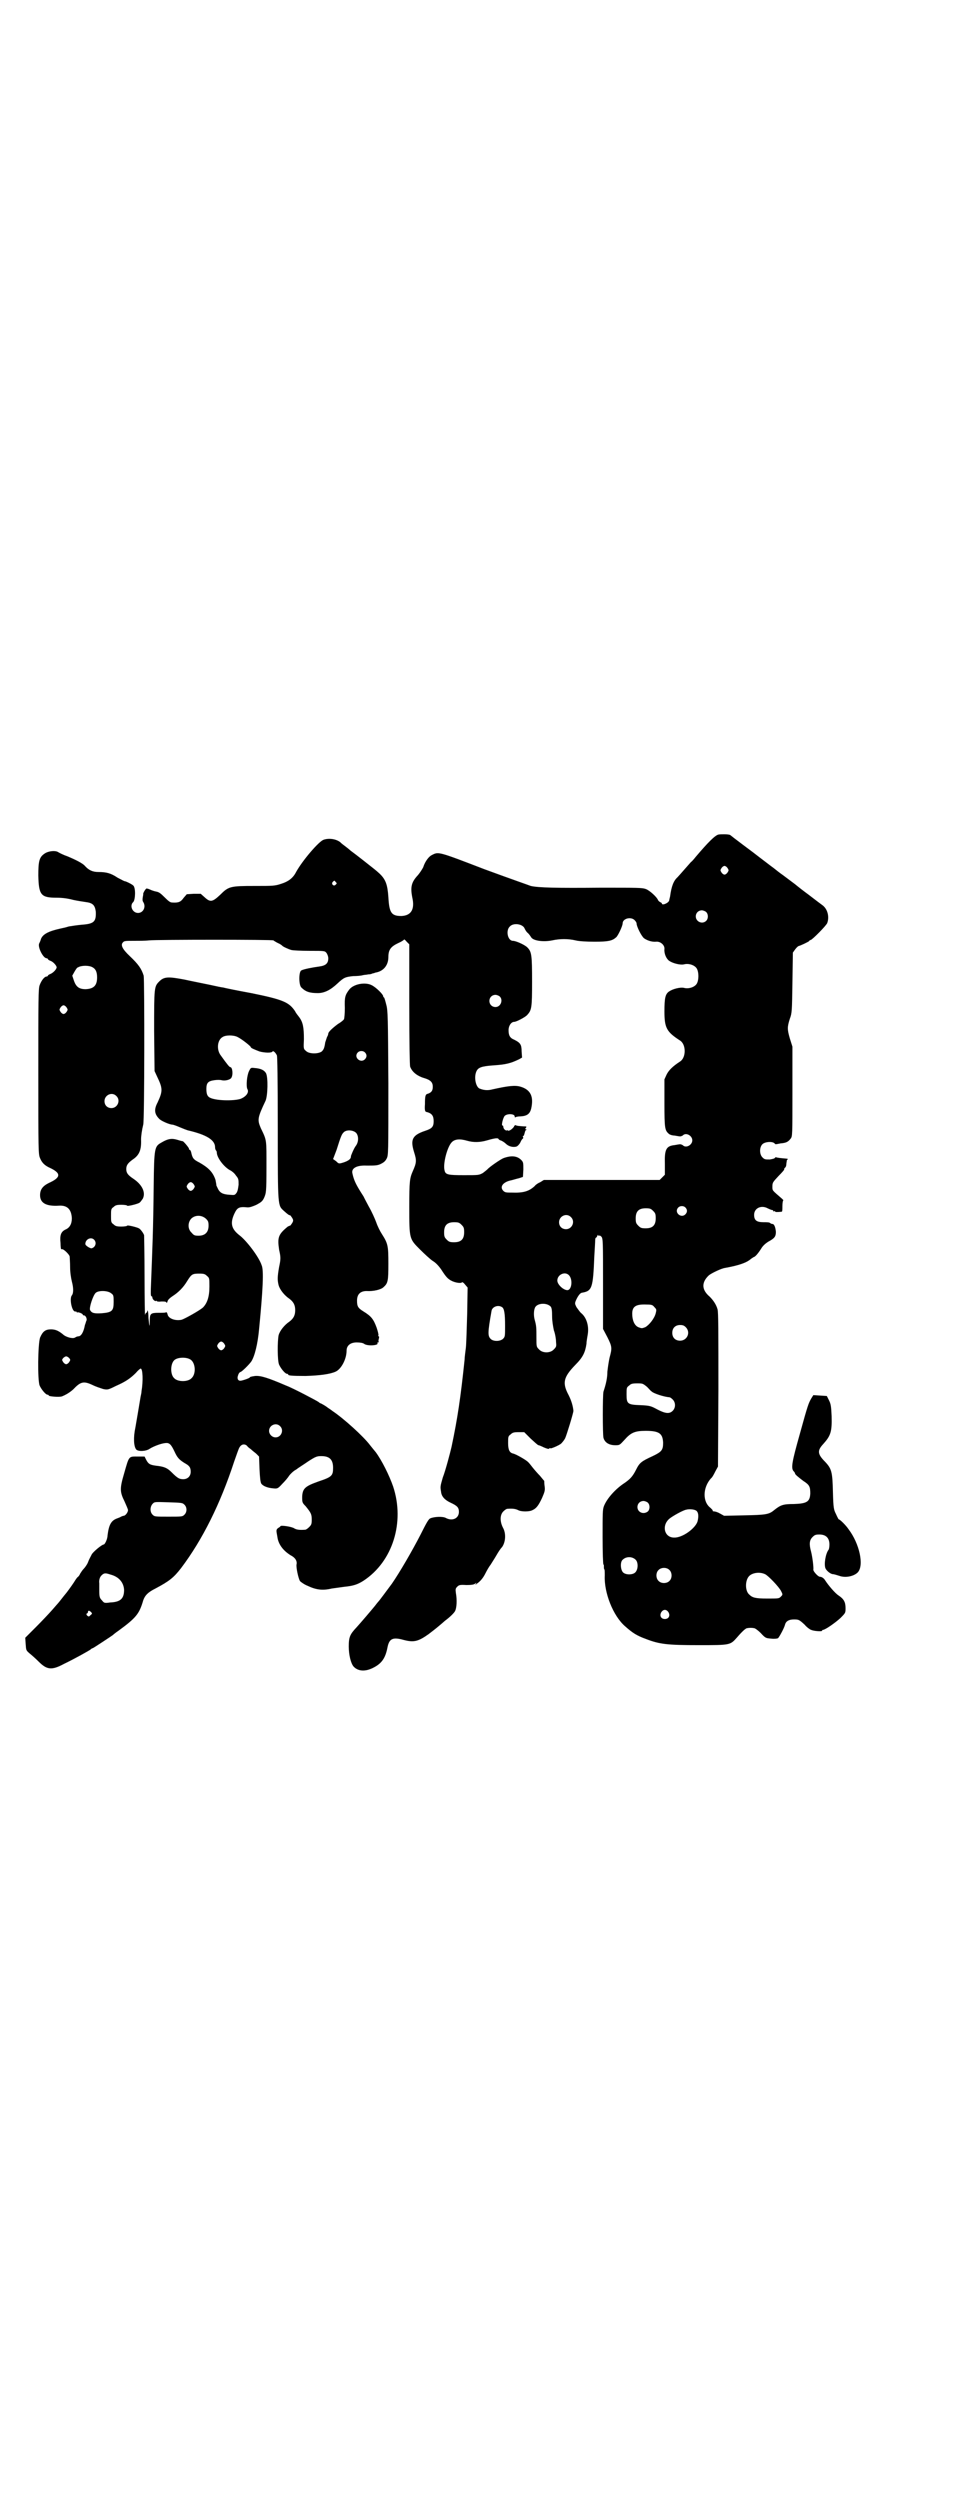 <?xml version="1.0" standalone="no"?>
<!DOCTYPE svg PUBLIC "-//W3C//DTD SVG 20010904//EN"
 "http://www.w3.org/TR/2001/REC-SVG-20010904/DTD/svg10.dtd">
<svg version="1.0" xmlns="http://www.w3.org/2000/svg"
 width="1107pt" height="2870pt" viewBox="0 0 1107 2870"
 preserveAspectRatio="xMidYMid meet">
<g transform="translate(0,2870) scale(0.5,-0.5)"
fill="#000000" stroke="none">
<path d="M1650 3824 c-8 -2 -24 -18 -52 -51 -4 -5 -9 -11 -11 -12 -1 -1 -8 -9
-15 -17 -7 -8 -14 -16 -16 -18 -9 -8 -14 -21 -17 -44 -1 -4 -2 -8 -2 -9 -1 -6
-17 -13 -17 -7 0 1 -2 2 -4 3 -2 1 -4 3 -5 5 -2 6 -19 22 -28 25 -8 3 -18 3
-104 3 -100 -1 -143 0 -160 4 -5 2 -54 19 -108 39 -104 40 -104 40 -119 32 -7
-3 -16 -15 -20 -28 -2 -4 -7 -12 -12 -18 -15 -16 -18 -27 -13 -52 6 -27 -3
-41 -25 -42 -23 0 -28 7 -30 43 -2 29 -6 41 -21 55 -10 9 -8 7 -37 30 -28 22
-28 21 -31 24 -1 1 -6 5 -10 8 -4 3 -8 6 -9 7 -8 9 -27 13 -41 8 -11 -4 -48
-47 -63 -74 -7 -14 -18 -22 -34 -27 -15 -5 -19 -5 -61 -5 -56 0 -60 -1 -79
-20 -18 -17 -23 -18 -36 -6 l-9 8 -16 0 -16 -1 -7 -8 c-7 -10 -12 -12 -27 -11
-4 0 -8 3 -17 12 -9 9 -13 12 -19 13 -5 1 -11 3 -15 5 -5 2 -8 3 -9 1 -3 -3
-7 -11 -6 -11 0 0 0 -3 -1 -7 -1 -6 -1 -9 1 -12 7 -11 0 -25 -12 -25 -13 0
-20 17 -11 25 5 5 6 33 0 38 -3 3 -17 10 -20 10 -1 0 -8 4 -16 8 -15 10 -25
13 -44 13 -13 0 -22 4 -31 14 -5 6 -21 14 -40 22 -9 3 -19 8 -22 10 -7 4 -23
2 -31 -4 -12 -8 -14 -18 -14 -50 1 -45 6 -51 42 -51 14 0 27 -2 38 -5 9 -2 22
-4 29 -5 16 -2 21 -7 23 -22 1 -23 -4 -28 -32 -30 -11 -1 -24 -3 -30 -4 -6 -2
-15 -4 -20 -5 -27 -6 -40 -13 -44 -24 -1 -4 -3 -8 -4 -10 -4 -8 9 -34 17 -34
1 0 3 -1 3 -2 0 -1 3 -3 6 -4 6 -2 13 -10 14 -14 1 -4 -7 -13 -14 -16 -3 -1
-6 -3 -6 -4 0 -1 -2 -2 -3 -2 -5 0 -12 -9 -16 -20 -3 -8 -3 -34 -3 -198 0
-182 0 -190 4 -199 4 -10 10 -16 20 -21 29 -13 29 -23 0 -36 -14 -7 -20 -15
-20 -28 0 -18 14 -26 44 -24 19 1 28 -9 29 -29 0 -13 -5 -22 -15 -26 -10 -5
-13 -13 -11 -31 0 -7 1 -13 1 -13 0 -1 1 -1 3 -1 4 0 17 -13 17 -17 0 -2 1
-13 1 -24 0 -12 2 -25 4 -33 4 -15 4 -27 0 -32 -6 -7 0 -38 8 -37 1 0 3 0 3
-1 0 -1 1 -2 2 -1 2 1 12 -3 12 -5 0 -1 1 -2 3 -2 4 0 8 -9 5 -13 -1 -3 -2 -7
-3 -9 -3 -17 -9 -26 -15 -26 -2 0 -5 -1 -8 -3 -5 -3 -21 1 -28 8 -10 8 -17 11
-27 11 -13 0 -19 -5 -25 -19 -5 -15 -6 -97 -1 -110 4 -9 14 -21 18 -21 2 0 3
-1 3 -2 0 -2 23 -4 30 -2 10 4 18 9 26 16 17 18 24 20 45 10 8 -4 18 -7 24 -9
10 -2 11 -2 29 7 23 10 34 18 46 30 5 6 10 10 11 10 5 0 6 -29 2 -52 0 -3 -1
-8 -2 -12 -3 -19 -10 -59 -12 -71 -5 -23 -4 -44 2 -51 5 -5 23 -4 31 2 8 5 25
12 36 13 9 1 13 -3 21 -20 6 -13 10 -18 23 -26 11 -6 14 -10 14 -20 0 -10 -7
-17 -17 -17 -9 0 -13 2 -27 16 -10 10 -17 13 -36 15 -14 2 -17 4 -22 13 l-4 8
-14 0 c-23 0 -21 3 -33 -39 -10 -34 -10 -42 1 -64 4 -9 8 -18 8 -20 0 -5 -6
-13 -10 -13 -1 0 -4 -1 -6 -2 -1 -1 -6 -3 -9 -4 -14 -5 -19 -15 -22 -39 0 -8
-6 -21 -9 -21 -4 0 -26 -18 -28 -24 -2 -4 -6 -11 -8 -17 -2 -5 -7 -12 -10 -15
-3 -3 -6 -8 -8 -11 -1 -3 -4 -7 -6 -8 -2 -2 -6 -8 -9 -13 -6 -9 -17 -24 -19
-26 -1 -1 -4 -5 -8 -10 -4 -5 -7 -9 -8 -10 -1 -1 -7 -8 -14 -16 -7 -8 -24 -26
-38 -40 l-24 -24 1 -15 c1 -14 1 -14 9 -21 5 -4 14 -12 21 -19 19 -19 30 -20
58 -5 25 12 57 30 61 33 2 2 4 3 5 3 1 0 42 27 46 30 1 1 7 6 13 10 41 30 48
39 57 70 4 11 10 18 28 27 32 17 42 25 59 47 49 65 90 147 122 245 5 14 10 29
12 32 4 7 11 9 17 4 2 -3 6 -6 9 -8 2 -2 8 -7 12 -10 l7 -7 1 -28 c1 -21 2
-30 4 -34 4 -6 15 -10 27 -11 10 -1 11 -1 21 10 6 6 13 14 16 19 3 4 10 11 16
14 5 4 18 12 28 19 17 11 20 12 30 12 19 0 27 -8 27 -27 0 -18 -3 -21 -33 -31
-31 -11 -37 -16 -38 -35 0 -13 0 -14 8 -22 12 -15 14 -18 14 -31 0 -10 -1 -12
-6 -17 -3 -3 -7 -6 -9 -6 -13 -1 -20 0 -25 3 -5 4 -32 8 -32 5 0 -1 -2 -2 -5
-4 -3 -2 -4 -4 -4 -7 0 -2 1 -8 2 -13 2 -17 13 -32 31 -43 10 -5 15 -13 13
-21 -1 -7 4 -31 8 -38 2 -2 10 -8 18 -11 19 -9 34 -11 55 -6 8 1 21 3 29 4 20
2 30 5 44 14 67 44 95 134 68 216 -9 26 -26 60 -40 79 -4 5 -10 12 -13 16 -15
20 -60 61 -87 79 -2 2 -9 6 -14 10 -6 4 -12 7 -12 7 -1 0 -3 1 -5 3 -4 3 -59
32 -75 38 -42 18 -58 23 -71 22 -7 -1 -12 -2 -12 -3 0 -2 -18 -8 -22 -8 -6 0
-8 6 -5 13 1 4 4 7 5 7 3 0 20 17 25 24 8 12 15 41 18 74 9 92 11 136 6 147
-6 19 -35 57 -51 69 -18 14 -22 27 -12 49 7 15 11 17 31 15 5 0 11 2 20 6 11
6 14 8 18 17 4 10 5 11 5 69 0 65 1 61 -13 90 -8 19 -8 23 11 63 5 12 6 53 1
63 -4 7 -12 11 -26 12 -9 1 -9 1 -13 -7 -5 -10 -7 -34 -4 -41 5 -8 -3 -18 -16
-23 -17 -5 -57 -4 -70 3 -6 3 -8 9 -8 20 0 14 4 18 18 20 6 1 14 1 17 0 8 -2
19 1 22 5 5 7 3 25 -2 25 -2 0 -7 6 -22 27 -10 13 -8 35 4 42 7 5 26 5 35 0
10 -5 30 -21 30 -23 0 -2 7 -5 20 -10 11 -3 28 -4 30 0 1 2 6 -1 10 -9 1 -3 2
-52 2 -168 0 -182 0 -176 14 -189 10 -9 12 -10 14 -10 1 0 3 -3 5 -6 3 -5 3
-7 0 -12 -2 -3 -4 -6 -5 -6 -1 0 -3 -1 -5 -2 -22 -18 -24 -25 -20 -53 4 -18 4
-21 0 -40 -4 -23 -4 -30 -1 -42 3 -10 13 -23 25 -31 9 -7 13 -14 13 -26 0 -12
-4 -19 -13 -26 -12 -8 -22 -21 -25 -31 -3 -14 -3 -59 1 -68 4 -9 14 -21 18
-21 2 0 3 -1 3 -2 0 -2 8 -3 40 -3 32 1 56 4 69 10 13 6 25 29 25 48 0 12 9
19 23 19 8 0 14 -1 17 -3 7 -6 34 -4 31 1 -1 1 0 2 1 2 2 0 2 1 2 1 -1 1 -1 4
0 7 1 4 1 6 0 6 -1 0 -2 1 -1 2 1 1 -1 9 -4 18 -7 19 -12 26 -30 37 -13 8 -15
12 -15 25 0 15 8 22 22 22 15 -1 33 3 39 9 10 9 11 14 11 54 0 41 -1 46 -15
68 -4 6 -10 18 -13 27 -3 8 -10 24 -17 36 -6 11 -11 21 -11 21 0 1 -5 8 -11
18 -9 15 -13 24 -16 39 -1 11 12 17 33 16 20 0 25 0 33 4 6 3 10 6 13 12 4 8
4 9 4 173 -1 152 -1 167 -5 181 -2 8 -4 15 -5 16 -1 0 -2 2 -2 3 0 4 -16 20
-26 25 -15 8 -42 3 -52 -10 -9 -12 -11 -17 -10 -42 0 -12 -1 -24 -2 -26 -1 -2
-7 -7 -14 -11 -12 -9 -22 -18 -22 -22 0 -1 -1 -5 -3 -8 -1 -3 -3 -9 -4 -12 -2
-14 -4 -17 -8 -21 -8 -6 -29 -6 -36 1 -6 5 -6 5 -5 27 0 27 -2 39 -11 51 -3 4
-8 10 -9 13 -14 21 -27 27 -101 42 -33 6 -62 12 -65 13 -3 0 -16 3 -30 6 -14
3 -40 8 -58 12 -37 7 -47 7 -58 -4 -12 -12 -12 -13 -12 -114 l1 -92 6 -13 c13
-27 13 -33 1 -59 -9 -17 -7 -27 4 -38 5 -5 24 -13 30 -13 2 0 10 -3 17 -6 7
-3 15 -6 18 -7 43 -10 63 -22 63 -39 0 -3 1 -6 2 -7 1 -1 2 -3 2 -5 0 -12 17
-34 31 -41 4 -2 10 -7 13 -12 6 -7 6 -9 6 -21 -1 -8 -2 -15 -5 -19 -4 -5 -4
-5 -16 -4 -15 1 -22 4 -27 15 -2 4 -4 8 -3 8 0 0 -1 5 -2 11 -6 18 -16 28 -37
40 -14 7 -16 10 -19 24 -1 3 -2 5 -3 5 -1 0 -2 1 -2 3 0 2 -14 19 -15 17 0 0
-5 1 -11 3 -13 4 -22 3 -37 -6 -16 -9 -17 -11 -18 -100 -1 -101 -3 -143 -6
-222 -1 -23 -1 -31 1 -31 1 0 2 -1 2 -3 0 -4 6 -9 8 -8 1 1 2 1 2 0 0 -1 5 -2
10 -1 7 0 11 0 12 -2 1 -2 2 -1 3 3 1 3 5 7 11 11 14 9 25 20 34 35 10 16 12
17 28 17 10 0 13 -1 17 -5 6 -5 6 -5 6 -25 0 -23 -5 -38 -15 -48 -8 -7 -42
-26 -49 -28 -15 -3 -30 3 -32 12 -1 4 -2 6 -4 5 -2 -1 -9 -1 -17 -1 -18 0 -20
-2 -20 -18 0 -18 -1 -14 -3 6 0 9 -1 17 -2 17 0 1 -1 0 -1 -2 0 -1 -1 -3 -2
-3 -1 0 -2 -2 -3 -5 0 -4 -1 36 -1 88 0 51 -1 94 -1 95 -1 4 -8 14 -12 16 -6
3 -27 8 -27 6 0 -1 -6 -2 -13 -2 -11 0 -14 1 -18 5 -6 4 -6 6 -6 20 0 14 0 16
6 20 4 4 7 5 18 5 7 0 13 -1 13 -2 0 -2 21 3 27 6 3 1 6 6 9 10 7 14 -1 32
-22 46 -12 8 -16 13 -16 22 0 9 4 14 15 22 15 10 20 22 19 46 0 8 2 22 5 34 3
9 3 332 1 342 -5 16 -12 26 -32 45 -17 16 -22 26 -15 32 2 3 8 3 23 3 12 0 28
0 36 1 20 2 286 2 286 0 0 0 4 -3 10 -6 5 -2 9 -5 10 -6 1 -2 14 -8 21 -10 3
-1 22 -2 42 -2 35 0 35 0 39 -5 2 -3 4 -8 4 -12 0 -12 -6 -17 -21 -19 -15 -2
-36 -6 -41 -9 -6 -3 -6 -33 0 -39 10 -10 19 -13 38 -13 15 0 29 7 45 22 15 14
18 15 36 17 9 0 19 1 22 2 3 1 9 1 13 2 4 0 8 1 9 2 1 0 5 1 7 2 19 3 30 17
30 36 0 17 6 24 23 32 7 3 13 7 13 8 0 1 3 -1 6 -5 l6 -6 0 -138 c0 -88 1
-140 2 -143 5 -13 17 -22 35 -27 12 -4 17 -9 17 -19 0 -9 -3 -13 -11 -16 -6
-1 -7 -5 -7 -24 -1 -13 0 -18 4 -18 12 -3 16 -9 16 -21 0 -13 -4 -17 -19 -22
-30 -10 -35 -20 -26 -49 6 -19 6 -24 -3 -44 -7 -16 -8 -23 -8 -82 0 -74 0 -73
25 -98 10 -10 23 -22 29 -26 7 -4 14 -12 19 -19 12 -19 16 -22 23 -26 9 -5 23
-7 25 -4 1 1 4 -1 7 -5 l6 -7 -1 -60 c-1 -34 -2 -69 -3 -78 -1 -9 -3 -22 -3
-28 -9 -86 -16 -134 -30 -200 -3 -13 -14 -55 -20 -70 -6 -21 -6 -21 -4 -33 1
-11 9 -19 22 -25 15 -7 19 -11 19 -21 0 -15 -15 -22 -30 -14 -7 4 -27 3 -36
-1 -4 -2 -9 -11 -22 -37 -19 -37 -48 -87 -66 -113 -15 -20 -28 -38 -31 -41 -1
-1 -5 -6 -8 -10 -9 -11 -32 -38 -42 -49 -15 -16 -18 -22 -18 -44 0 -20 5 -39
11 -46 10 -11 26 -12 43 -4 21 10 30 22 35 48 4 20 12 24 37 17 23 -6 33 -4
57 13 9 7 17 13 18 14 1 1 10 8 20 17 11 8 21 18 23 22 4 7 5 26 2 42 -1 8 -1
10 3 14 4 4 6 5 21 4 12 0 17 1 20 3 3 3 4 3 2 0 -2 -3 -1 -3 2 0 9 6 15 14
20 24 3 6 8 15 12 20 3 5 9 14 13 21 4 7 9 15 13 19 8 11 10 31 2 45 -7 14 -7
29 1 37 3 3 7 6 9 6 12 1 19 0 25 -3 7 -4 26 -4 33 0 9 4 14 11 22 28 6 14 7
17 6 26 -1 6 -1 11 -1 13 -1 1 -5 6 -10 12 -5 5 -12 13 -16 18 -4 5 -9 12 -13
15 -6 5 -27 17 -33 18 -8 2 -11 9 -11 24 0 14 0 16 6 20 4 4 7 5 18 5 l13 0
15 -15 c9 -8 16 -15 18 -15 1 0 6 -2 12 -5 7 -3 11 -4 12 -3 2 2 3 2 3 1 0 -2
21 7 25 11 3 3 7 8 9 12 3 6 19 58 19 63 -1 10 -4 22 -11 36 -15 28 -12 41 15
69 18 18 23 29 26 49 0 6 2 15 3 22 3 19 -3 39 -16 49 -3 3 -7 9 -10 13 -4 8
-4 9 -1 16 4 9 9 16 13 17 24 4 26 10 29 84 1 17 2 33 2 37 0 3 1 5 1 5 1 0 3
2 4 5 1 2 2 3 2 1 0 -1 1 -2 2 -1 1 1 3 0 5 -2 4 -4 4 -11 4 -108 l0 -104 10
-19 c11 -22 11 -25 5 -47 -2 -9 -4 -23 -5 -32 0 -14 -3 -28 -9 -46 -2 -8 -2
-98 0 -106 3 -11 13 -17 27 -17 10 0 10 0 21 12 15 17 24 21 49 21 31 0 39 -6
40 -27 0 -17 -3 -21 -24 -31 -26 -12 -30 -15 -38 -31 -8 -16 -14 -22 -27 -31
-20 -13 -40 -35 -47 -53 -3 -8 -3 -16 -3 -71 0 -35 1 -63 2 -63 1 0 1 -2 1 -5
0 -3 0 -5 1 -6 1 -1 1 -7 1 -14 -2 -39 19 -93 47 -117 17 -15 26 -21 48 -29
31 -12 49 -14 121 -14 73 0 72 0 88 18 12 14 20 21 23 21 5 1 11 1 16 0 2 0 9
-5 15 -11 11 -12 12 -12 24 -13 8 -1 14 0 16 1 3 3 14 23 16 31 2 8 9 12 20
12 11 0 12 0 25 -12 5 -6 12 -11 15 -12 7 -3 25 -4 25 -2 0 1 1 2 2 2 5 0 28
16 40 27 12 12 12 12 12 23 0 14 -4 21 -16 29 -8 5 -24 24 -31 35 -3 5 -8 8
-12 8 -4 0 -15 12 -15 16 1 5 -2 29 -5 41 -5 18 -4 27 3 34 5 5 7 6 16 6 15 0
23 -8 23 -23 0 -5 -1 -11 -2 -12 -7 -9 -11 -34 -7 -43 3 -6 12 -13 17 -13 2 0
9 -2 15 -4 14 -5 33 -1 42 8 15 16 4 66 -21 99 -6 9 -20 23 -23 23 0 0 -3 5
-6 12 -5 10 -6 13 -7 50 -1 47 -3 54 -18 70 -18 18 -18 26 -4 41 17 19 20 28
19 64 -1 23 -2 28 -6 36 l-5 10 -15 1 -16 1 -5 -8 c-6 -11 -7 -12 -26 -81 -18
-64 -21 -79 -14 -86 2 -2 3 -4 3 -5 0 -2 7 -8 19 -17 14 -9 16 -13 16 -29 -1
-19 -8 -23 -38 -24 -24 0 -30 -2 -45 -14 -12 -10 -19 -11 -69 -12 l-46 -1 -9
5 c-5 3 -11 5 -14 5 -2 0 -4 1 -3 2 0 1 -2 3 -5 6 -19 14 -18 47 1 68 3 2 7
10 10 16 l6 11 1 176 c0 133 0 178 -2 185 -3 11 -10 21 -18 29 -19 16 -19 33
-2 49 6 5 29 16 37 17 33 6 50 12 60 21 3 2 6 4 6 4 3 0 10 8 17 19 4 7 10 12
16 16 15 8 18 12 18 23 -1 11 -4 18 -8 18 -2 0 -4 1 -5 2 -2 2 -8 2 -15 2 -16
0 -22 4 -22 17 0 15 16 23 31 15 4 -2 9 -4 10 -4 2 0 3 -1 3 -2 0 -1 1 -2 2
-1 1 1 2 1 2 0 0 -2 4 -2 15 -1 2 0 2 5 2 13 0 7 1 13 2 13 1 0 -1 2 -3 4 -23
20 -22 18 -22 28 0 9 1 10 14 24 8 8 14 15 13 15 0 1 0 3 2 4 2 2 3 5 3 8 0 3
1 6 1 8 0 1 1 3 2 3 1 1 0 2 -3 2 -12 1 -21 2 -23 3 -2 0 -3 0 -3 -1 -1 -2 -6
-3 -12 -4 -11 0 -12 0 -17 5 -7 7 -7 23 0 30 6 6 23 7 28 2 1 -2 3 -2 3 -2 1
0 6 1 11 2 12 1 17 3 23 11 4 5 4 8 4 108 l0 103 -6 19 c-6 21 -6 26 0 45 5
13 5 18 6 83 l1 69 5 7 c3 4 6 7 8 8 5 1 21 9 24 11 1 2 3 3 4 3 3 0 36 33 38
39 5 14 1 31 -10 40 -11 8 -12 9 -33 25 -11 8 -25 19 -31 24 -16 12 -16 12
-28 21 -6 4 -16 12 -21 16 -11 8 -17 13 -33 25 -5 4 -22 17 -37 28 -16 12 -29
22 -30 23 -4 2 -20 2 -27 1z m21 -77 c3 -5 3 -5 0 -10 -2 -3 -5 -5 -7 -5 -2 0
-5 2 -7 5 -3 5 -3 5 0 10 2 3 5 5 7 5 2 0 5 -2 7 -5z m-900 -32 c3 -3 3 -3 0
-6 -4 -5 -11 1 -7 6 4 4 4 4 7 0z m851 -69 c5 -5 5 -15 0 -20 -9 -9 -24 -2
-24 10 0 8 6 14 14 14 3 0 8 -2 10 -4z m-165 -18 c3 -3 5 -6 5 -8 0 -7 11 -29
17 -34 7 -5 18 -9 28 -8 10 1 20 -8 19 -17 -1 -10 4 -22 11 -27 9 -6 26 -10
34 -8 11 3 26 -2 30 -11 4 -8 4 -24 0 -32 -4 -9 -19 -14 -30 -11 -8 2 -25 -2
-34 -8 -9 -6 -11 -15 -11 -46 0 -38 5 -47 36 -67 14 -9 14 -39 0 -48 -17 -11
-26 -20 -31 -30 l-5 -11 0 -55 c0 -58 1 -62 10 -70 2 -2 8 -4 13 -4 6 -1 11
-2 13 -2 2 0 4 1 6 2 7 8 22 0 22 -11 0 -11 -15 -19 -22 -11 -2 1 -4 2 -6 2
-2 0 -7 -1 -13 -2 -19 -2 -23 -10 -22 -43 l0 -25 -6 -6 -6 -6 -133 0 -133 0
-8 -5 c-5 -2 -11 -6 -13 -9 -13 -12 -26 -16 -52 -15 -13 0 -16 0 -20 4 -9 9
-1 20 17 24 5 1 14 4 19 5 l9 3 1 17 c0 15 0 17 -5 22 -9 9 -22 11 -41 4 -7
-3 -32 -20 -37 -26 -1 -1 -6 -5 -10 -8 -9 -5 -10 -5 -43 -5 -37 0 -43 1 -45
11 -4 15 6 53 16 64 7 8 19 9 36 4 14 -4 29 -4 46 1 17 5 25 6 26 3 1 -2 4 -3
7 -4 2 -1 7 -4 10 -7 6 -6 17 -9 25 -6 2 1 6 5 8 9 2 5 5 9 6 9 1 1 1 3 0 4
-1 1 0 2 1 2 1 0 2 3 3 7 1 4 2 7 4 7 1 0 1 1 -1 1 -2 1 -2 2 0 4 2 3 1 3 -5
3 -12 1 -16 1 -19 3 -1 0 -2 -1 -3 -2 0 -2 -4 -6 -8 -9 -4 -2 -7 -3 -6 -2 1 1
0 1 -2 1 -3 -2 -9 3 -9 8 0 2 -1 3 -2 3 -3 0 1 17 5 22 6 6 23 5 23 -1 0 -2 1
-3 2 -2 1 1 6 2 12 2 15 1 21 6 24 18 6 27 -1 43 -24 50 -13 4 -29 2 -65 -6
-11 -3 -20 -2 -30 2 -8 4 -13 25 -7 39 4 9 11 12 38 14 31 2 41 5 60 14 l7 4
-1 14 c0 16 -3 20 -17 27 -10 4 -13 10 -13 22 0 10 6 19 13 19 5 0 26 11 30
16 10 11 11 16 11 76 0 62 -1 69 -11 79 -6 6 -26 15 -33 15 -12 0 -17 24 -7
33 8 9 30 6 34 -5 1 -2 3 -6 6 -9 4 -3 7 -8 9 -11 5 -8 28 -11 48 -7 18 4 37
4 54 0 8 -2 25 -3 44 -3 31 0 40 2 49 10 4 3 15 26 15 32 0 11 18 16 27 8z
m-1244 -109 c7 -4 10 -11 10 -23 0 -19 -8 -26 -26 -27 -15 0 -22 5 -27 19 l-4
12 5 9 c3 5 6 10 8 10 8 5 26 5 34 0z m935 -67 c8 -8 2 -24 -10 -24 -8 0 -14
6 -14 14 0 8 6 14 14 14 3 0 8 -2 10 -4z m-995 -25 c3 -5 3 -5 0 -10 -2 -3 -5
-5 -7 -5 -2 0 -5 2 -7 5 -3 5 -3 5 0 10 2 3 5 5 7 5 2 0 5 -2 7 -5z m685 -103
c5 -5 5 -11 0 -16 -10 -10 -27 5 -16 16 4 4 12 4 16 0z m-571 -100 c11 -10 3
-28 -11 -28 -9 0 -16 6 -16 16 0 14 17 22 27 12z m551 -85 c6 -7 6 -21 -1 -30
-4 -5 -12 -24 -11 -24 0 0 0 -2 -1 -4 -2 -4 -9 -8 -20 -11 -7 -2 -8 -1 -13 4
l-7 5 8 21 c10 32 12 36 16 40 6 7 22 6 29 -1z m-373 -118 c3 -5 3 -5 0 -10
-2 -3 -5 -5 -7 -5 -2 0 -5 2 -7 5 -3 5 -3 5 0 10 2 3 5 5 7 5 2 0 5 -2 7 -5z
m1129 -53 c5 -5 5 -11 0 -16 -10 -10 -27 5 -16 16 4 4 12 4 16 0z m-74 -8 c5
-5 6 -7 6 -17 0 -16 -7 -23 -23 -23 -10 0 -12 1 -17 6 -5 5 -6 7 -6 17 0 16 7
23 23 23 10 0 12 -1 17 -6z m-1027 -18 c5 -5 6 -7 6 -16 0 -15 -8 -23 -23 -23
-9 0 -11 1 -16 7 -9 8 -9 23 -1 32 9 9 24 9 34 0z m838 4 c11 -10 3 -28 -11
-28 -9 0 -16 6 -16 16 0 14 17 22 27 12z m-251 -18 c5 -5 6 -7 6 -17 0 -16 -7
-23 -23 -23 -10 0 -12 1 -17 6 -5 5 -6 7 -6 17 0 16 7 23 23 23 10 0 12 -1 17
-6z m-844 -34 c7 -7 3 -18 -6 -20 -3 0 -14 6 -14 10 0 11 13 17 20 10z m1091
-82 c9 -10 6 -34 -4 -34 -9 0 -23 13 -23 22 0 14 18 22 27 12z m-1052 -41 c6
-4 6 -6 6 -20 0 -20 -3 -24 -27 -26 -17 -1 -23 0 -27 7 -3 5 7 35 13 40 7 6
28 5 35 -1z m1010 -31 c2 -3 3 -8 3 -22 0 -11 2 -22 4 -32 3 -8 5 -20 5 -26 1
-11 1 -12 -5 -18 -8 -9 -26 -9 -34 0 -6 6 -6 6 -6 27 0 22 0 27 -4 41 -3 11
-2 25 2 30 7 9 27 9 35 0z m238 -1 c5 -5 5 -6 3 -14 -3 -12 -15 -27 -24 -32
-8 -3 -8 -3 -16 0 -9 4 -14 16 -14 31 0 17 9 22 33 21 12 0 14 -1 18 -6z
m-350 0 c5 -3 7 -14 7 -43 0 -24 0 -25 -5 -30 -7 -6 -22 -6 -28 0 -7 7 -7 14
2 65 2 9 15 14 24 8z m422 -46 c12 -12 3 -31 -13 -31 -11 0 -18 7 -18 18 0 11
7 18 18 18 6 0 9 -1 13 -5z m-1060 -38 c3 -5 3 -5 0 -10 -2 -3 -5 -5 -7 -5 -2
0 -5 2 -7 5 -3 5 -3 5 0 10 2 3 5 5 7 5 2 0 5 -2 7 -5z m-356 -33 c3 -4 3 -4
0 -9 -2 -3 -5 -5 -7 -5 -2 0 -5 2 -7 5 -3 5 -3 5 0 9 2 2 5 4 7 4 2 0 5 -2 7
-4z m278 -3 c12 -7 14 -33 3 -43 -8 -9 -32 -9 -40 0 -9 8 -9 32 0 41 7 7 27 8
37 2z m1049 -63 c5 -5 9 -10 10 -10 4 -5 29 -13 42 -14 1 0 4 -2 7 -5 7 -7 7
-19 0 -26 -7 -7 -16 -7 -35 3 -15 8 -17 9 -39 10 -30 1 -32 3 -32 25 0 14 0
16 6 20 4 4 7 5 18 5 13 0 13 0 23 -8z m-843 -90 c10 -9 3 -26 -10 -26 -8 0
-15 7 -15 15 0 13 16 20 25 11z m845 -176 c5 -5 5 -15 0 -20 -10 -8 -24 -2
-24 10 0 8 6 14 14 14 3 0 8 -2 10 -4z m-1065 -4 c7 -6 7 -18 0 -24 -4 -4 -6
-4 -36 -4 -30 0 -32 0 -36 4 -7 6 -7 19 0 26 4 4 4 4 36 3 29 -1 32 -1 36 -5z
m1177 -15 c4 -4 5 -12 2 -24 -5 -16 -35 -38 -54 -37 -22 0 -29 27 -11 43 7 6
32 20 39 21 7 2 20 1 24 -3z m-140 -112 c6 -6 6 -22 -1 -29 -6 -6 -22 -6 -28
0 -6 6 -7 24 -1 29 8 8 22 8 30 0z m77 -23 c7 -6 7 -19 1 -25 -6 -7 -19 -7
-25 -1 -7 6 -7 19 -1 25 6 7 19 7 25 1z m220 -10 c7 -3 32 -29 37 -39 4 -8 4
-8 -1 -13 -4 -4 -5 -4 -31 -4 -27 0 -34 2 -41 9 -10 8 -10 32 -1 42 7 8 24 11
37 5z m-1503 -1 c19 -5 30 -18 31 -35 0 -20 -8 -28 -32 -29 -14 -2 -14 -1 -19
5 -5 5 -6 8 -6 22 0 9 0 16 0 17 -1 7 1 14 5 18 6 6 9 6 21 2z m1281 -86 c5
-8 1 -16 -8 -16 -9 0 -13 8 -8 16 2 3 5 5 8 5 3 0 6 -2 8 -5z m-1326 0 c3 -3
3 -4 -1 -7 -4 -4 -4 -4 -8 -1 -2 3 -2 4 0 5 1 0 2 2 2 3 0 4 3 4 7 0z"/>
</g>
</svg>

